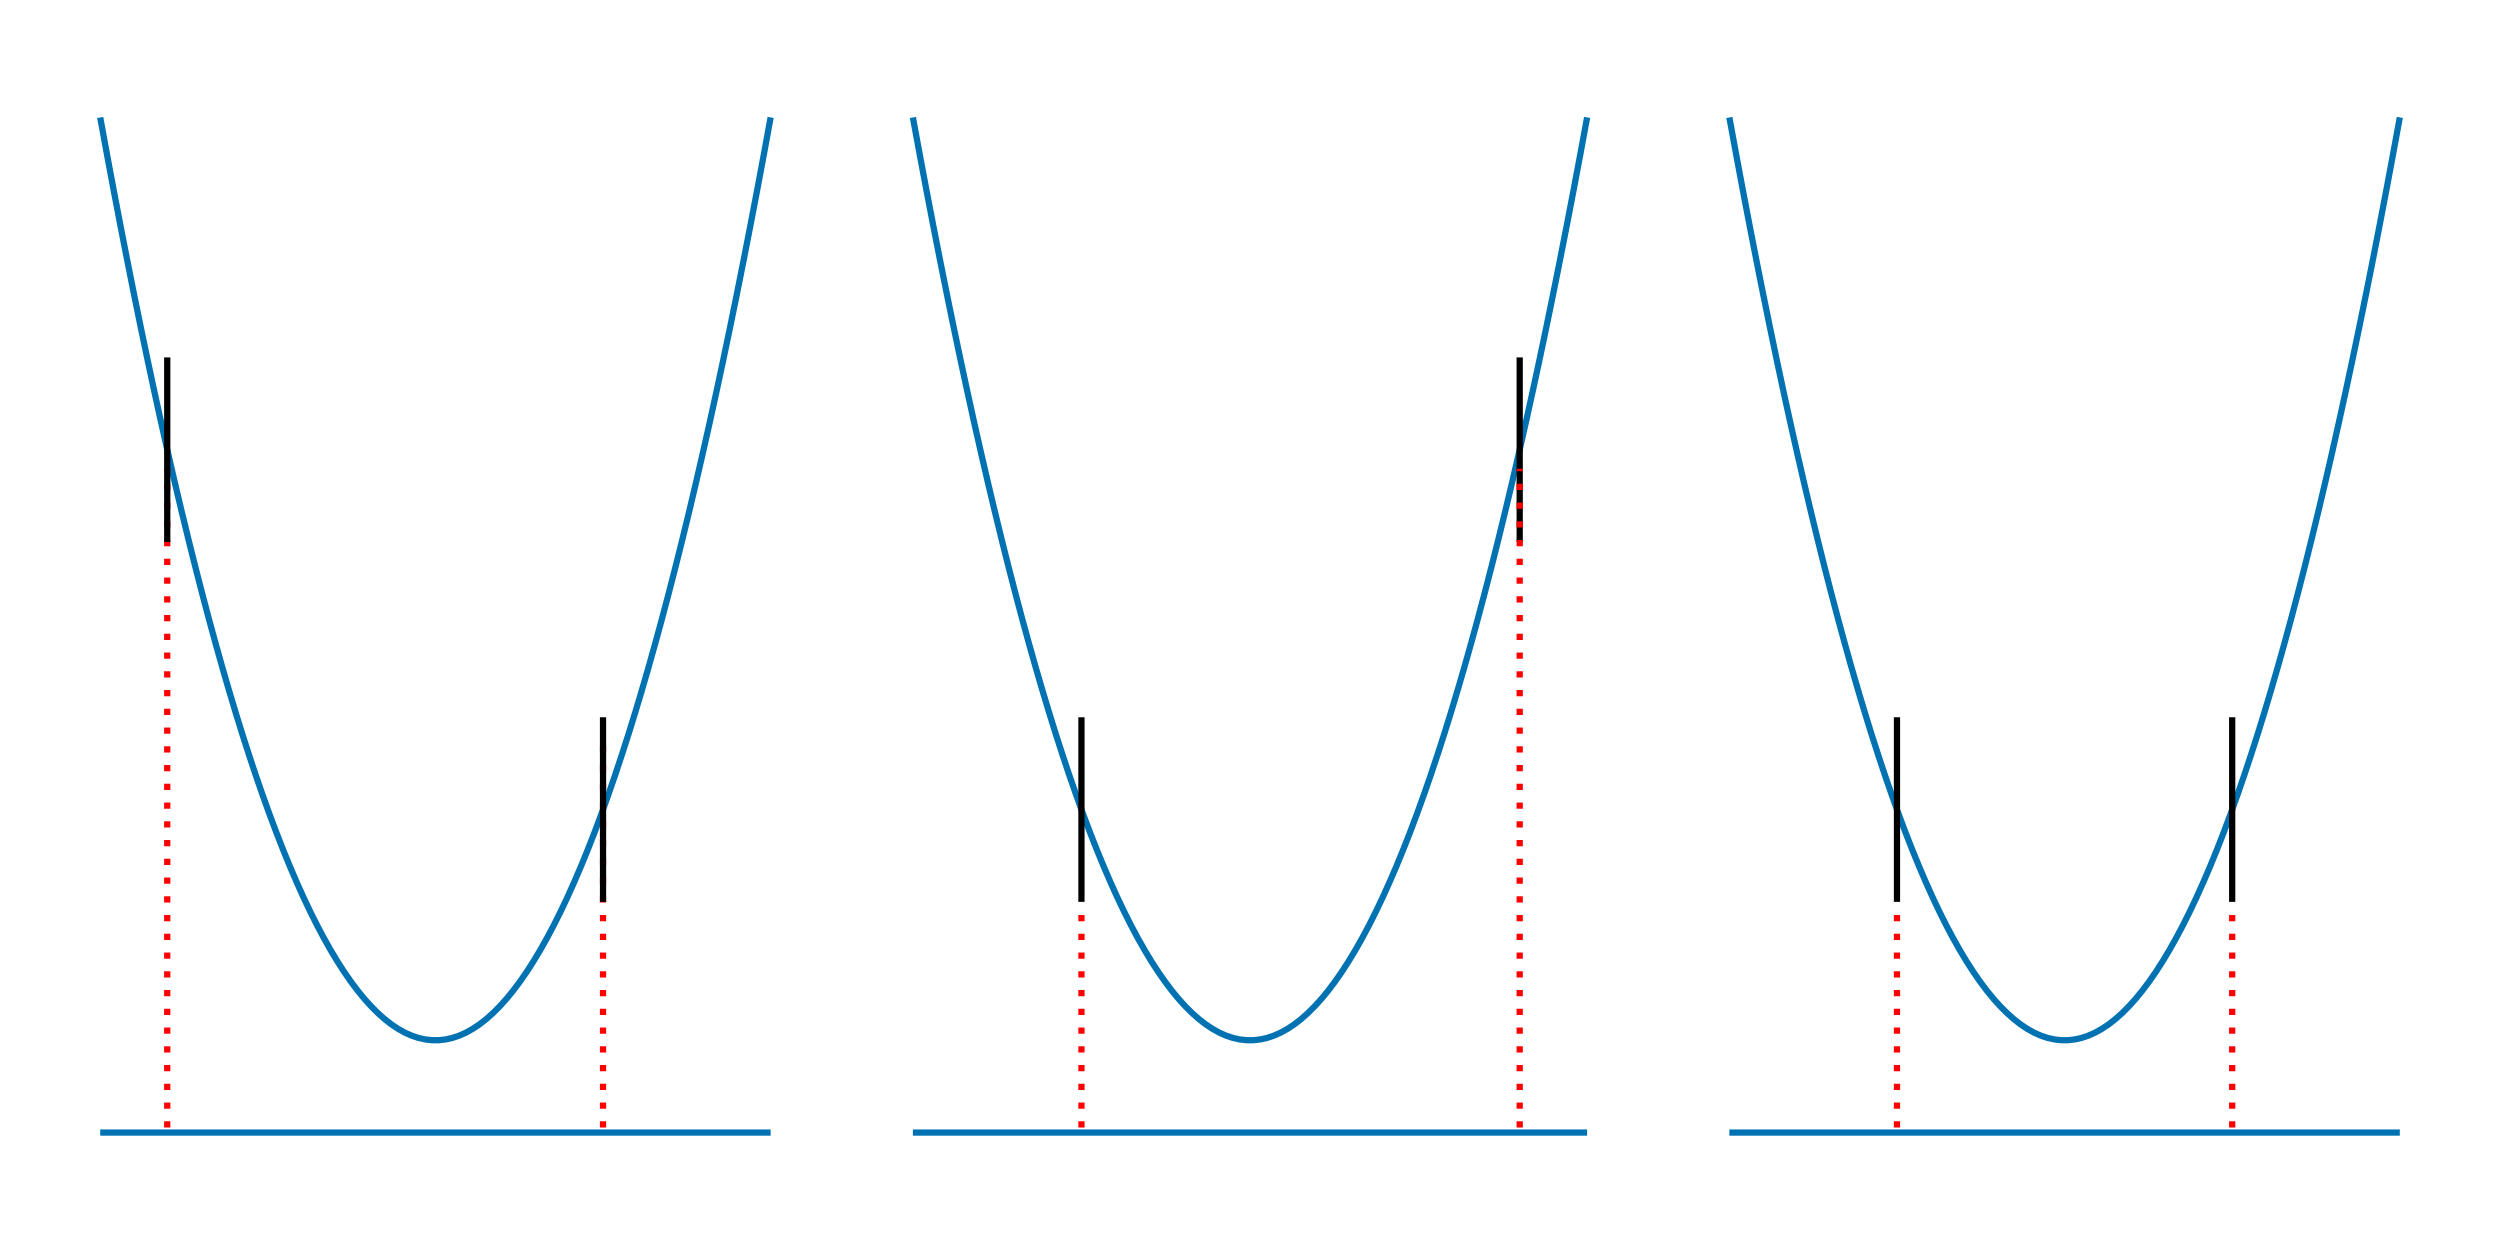 <?xml version="1.0" encoding="UTF-8"?>
<svg xmlns="http://www.w3.org/2000/svg" xmlns:xlink="http://www.w3.org/1999/xlink" width="600" height="300" viewBox="0 0 600 300">
<rect x="-60" y="-30" width="720" height="360" fill="rgb(100%, 100%, 100%)" fill-opacity="1"/>
<path fill-rule="nonzero" fill="rgb(100%, 100%, 100%)" fill-opacity="1" d="M 16 284 L 193 284 L 193 16 L 16 16 Z M 16 284 "/>
<path fill-rule="nonzero" fill="rgb(100%, 100%, 100%)" fill-opacity="1" d="M 211 284 L 389 284 L 389 16 L 211 16 Z M 211 284 "/>
<path fill-rule="nonzero" fill="rgb(100%, 100%, 100%)" fill-opacity="1" d="M 407 284 L 584 284 L 584 16 L 407 16 Z M 407 284 "/>
<path fill="none" stroke-width="1.5" stroke-linecap="butt" stroke-linejoin="miter" stroke="rgb(0%, 44.706%, 69.804%)" stroke-opacity="1" stroke-miterlimit="2" d="M 24.047 28.184 L 25.672 37.039 L 27.297 45.719 L 28.922 54.215 L 30.547 62.531 L 32.172 70.668 L 33.797 78.621 L 35.422 86.395 L 37.047 93.988 L 38.672 101.402 L 40.301 108.633 L 41.926 115.684 L 43.551 122.555 L 45.176 129.242 L 46.801 135.75 L 48.426 142.078 L 50.051 148.227 L 51.676 154.191 L 53.301 159.977 L 54.926 165.582 L 56.551 171.004 L 58.176 176.246 L 59.805 181.309 L 61.43 186.191 L 63.055 190.891 L 64.68 195.41 L 66.305 199.75 L 67.93 203.906 L 69.555 207.887 L 71.18 211.68 L 72.805 215.297 L 74.43 218.73 L 76.055 221.984 L 77.684 225.059 L 79.309 227.953 L 80.934 230.664 L 82.559 233.195 L 84.184 235.547 L 85.809 237.715 L 87.434 239.703 L 89.059 241.512 L 90.684 243.137 L 92.309 244.586 L 93.934 245.852 L 95.562 246.934 L 97.188 247.84 L 98.812 248.562 L 100.438 249.105 L 102.062 249.465 L 103.688 249.648 L 105.312 249.648 L 106.938 249.465 L 108.562 249.105 L 110.188 248.562 L 111.812 247.84 L 113.438 246.934 L 115.066 245.852 L 116.691 244.586 L 118.316 243.137 L 119.941 241.512 L 121.566 239.703 L 123.191 237.715 L 124.816 235.547 L 126.441 233.195 L 128.066 230.664 L 129.691 227.953 L 131.316 225.059 L 132.945 221.984 L 134.57 218.73 L 136.195 215.297 L 137.82 211.68 L 139.445 207.887 L 141.07 203.906 L 142.695 199.75 L 144.32 195.41 L 145.945 190.891 L 147.57 186.191 L 149.195 181.309 L 150.824 176.246 L 152.449 171.004 L 154.074 165.582 L 155.699 159.977 L 157.324 154.191 L 158.949 148.227 L 160.574 142.078 L 162.199 135.75 L 163.824 129.242 L 165.449 122.555 L 167.074 115.684 L 168.699 108.633 L 170.328 101.402 L 171.953 93.988 L 173.578 86.395 L 175.203 78.621 L 176.828 70.668 L 178.453 62.531 L 180.078 54.215 L 181.703 45.719 L 183.328 37.039 L 184.953 28.184 "/>
<path fill="none" stroke-width="1.5" stroke-linecap="butt" stroke-linejoin="miter" stroke="rgb(100%, 0%, 0%)" stroke-opacity="1" stroke-dasharray="1.5 3" stroke-miterlimit="1.155" d="M 40.137 270.602 L 40.137 112.48 "/>
<path fill="none" stroke-width="1.5" stroke-linecap="butt" stroke-linejoin="miter" stroke="rgb(100%, 0%, 0%)" stroke-opacity="1" stroke-dasharray="1.5 3" stroke-miterlimit="1.155" d="M 144.727 270.602 L 144.727 176.801 "/>
<path fill="none" stroke-width="1.5" stroke-linecap="butt" stroke-linejoin="miter" stroke="rgb(0%, 0%, 0%)" stroke-opacity="1" stroke-miterlimit="1.155" d="M 40.137 130.066 L 40.137 85.77 "/>
<path fill="none" stroke-width="1.5" stroke-linecap="butt" stroke-linejoin="miter" stroke="rgb(0%, 0%, 0%)" stroke-opacity="1" stroke-miterlimit="1.155" d="M 144.727 216.445 L 144.727 172.148 "/>
<path fill="none" stroke-width="1.5" stroke-linecap="butt" stroke-linejoin="miter" stroke="rgb(0%, 0%, 0%)" stroke-opacity="1" stroke-miterlimit="1.155" d="M 40.137 130.066 L 40.137 130.066 "/>
<path fill="none" stroke-width="1.5" stroke-linecap="butt" stroke-linejoin="miter" stroke="rgb(0%, 0%, 0%)" stroke-opacity="1" stroke-miterlimit="1.155" d="M 40.137 85.77 L 40.137 85.77 "/>
<path fill="none" stroke-width="1.5" stroke-linecap="butt" stroke-linejoin="miter" stroke="rgb(0%, 0%, 0%)" stroke-opacity="1" stroke-miterlimit="1.155" d="M 144.727 216.445 L 144.727 216.445 "/>
<path fill="none" stroke-width="1.5" stroke-linecap="butt" stroke-linejoin="miter" stroke="rgb(0%, 0%, 0%)" stroke-opacity="1" stroke-miterlimit="1.155" d="M 144.727 172.148 L 144.727 172.148 "/>
<path fill="none" stroke-width="1.5" stroke-linecap="butt" stroke-linejoin="miter" stroke="rgb(0%, 44.706%, 69.804%)" stroke-opacity="1" stroke-miterlimit="2" d="M 24.047 271.816 L 184.953 271.816 "/>
<path fill="none" stroke-width="1.5" stroke-linecap="butt" stroke-linejoin="miter" stroke="rgb(0%, 44.706%, 69.804%)" stroke-opacity="1" stroke-miterlimit="2" d="M 219.09 28.184 L 220.727 37.039 L 222.359 45.719 L 223.996 54.215 L 225.629 62.531 L 227.262 70.668 L 228.898 78.621 L 230.531 86.395 L 232.168 93.988 L 233.801 101.402 L 235.438 108.633 L 237.07 115.684 L 238.707 122.555 L 240.34 129.242 L 241.973 135.75 L 243.609 142.078 L 245.242 148.227 L 246.879 154.191 L 248.512 159.977 L 250.148 165.582 L 251.781 171.004 L 253.414 176.246 L 255.051 181.309 L 256.684 186.191 L 258.32 190.891 L 259.953 195.41 L 261.59 199.75 L 263.223 203.906 L 264.859 207.887 L 266.492 211.68 L 268.125 215.297 L 269.762 218.73 L 271.395 221.984 L 273.031 225.059 L 274.664 227.953 L 276.301 230.664 L 277.934 233.195 L 279.57 235.547 L 281.203 237.715 L 282.836 239.703 L 284.473 241.512 L 286.105 243.137 L 287.742 244.586 L 289.375 245.852 L 291.012 246.934 L 292.645 247.84 L 294.277 248.562 L 295.914 249.105 L 297.547 249.465 L 299.184 249.648 L 300.816 249.648 L 302.453 249.465 L 304.086 249.105 L 305.723 248.562 L 307.355 247.84 L 308.988 246.934 L 310.625 245.852 L 312.258 244.586 L 313.895 243.137 L 315.527 241.512 L 317.164 239.703 L 318.797 237.715 L 320.43 235.547 L 322.066 233.195 L 323.699 230.664 L 325.336 227.953 L 326.969 225.059 L 328.605 221.984 L 330.238 218.73 L 331.875 215.297 L 333.508 211.68 L 335.141 207.887 L 336.777 203.906 L 338.41 199.75 L 340.047 195.41 L 341.68 190.891 L 343.316 186.191 L 344.949 181.309 L 346.586 176.246 L 348.219 171.004 L 349.852 165.582 L 351.488 159.977 L 353.121 154.191 L 354.758 148.227 L 356.391 142.078 L 358.027 135.75 L 359.66 129.242 L 361.293 122.555 L 362.93 115.684 L 364.562 108.633 L 366.199 101.402 L 367.832 93.988 L 369.469 86.395 L 371.102 78.621 L 372.738 70.668 L 374.371 62.531 L 376.004 54.215 L 377.641 45.719 L 379.273 37.039 L 380.91 28.184 "/>
<path fill="none" stroke-width="1.5" stroke-linecap="butt" stroke-linejoin="miter" stroke="rgb(0%, 0%, 0%)" stroke-opacity="1" stroke-miterlimit="1.155" d="M 259.547 216.445 L 259.547 172.148 "/>
<path fill="none" stroke-width="1.5" stroke-linecap="butt" stroke-linejoin="miter" stroke="rgb(0%, 0%, 0%)" stroke-opacity="1" stroke-miterlimit="1.155" d="M 364.727 130.066 L 364.727 85.77 "/>
<path fill="none" stroke-width="1.5" stroke-linecap="butt" stroke-linejoin="miter" stroke="rgb(0%, 0%, 0%)" stroke-opacity="1" stroke-miterlimit="1.155" d="M 259.547 216.445 L 259.547 216.445 "/>
<path fill="none" stroke-width="1.5" stroke-linecap="butt" stroke-linejoin="miter" stroke="rgb(0%, 0%, 0%)" stroke-opacity="1" stroke-miterlimit="1.155" d="M 259.547 172.148 L 259.547 172.148 "/>
<path fill="none" stroke-width="1.5" stroke-linecap="butt" stroke-linejoin="miter" stroke="rgb(0%, 0%, 0%)" stroke-opacity="1" stroke-miterlimit="1.155" d="M 364.727 130.066 L 364.727 130.066 "/>
<path fill="none" stroke-width="1.5" stroke-linecap="butt" stroke-linejoin="miter" stroke="rgb(0%, 0%, 0%)" stroke-opacity="1" stroke-miterlimit="1.155" d="M 364.727 85.77 L 364.727 85.77 "/>
<path fill="none" stroke-width="1.5" stroke-linecap="butt" stroke-linejoin="miter" stroke="rgb(0%, 44.706%, 69.804%)" stroke-opacity="1" stroke-miterlimit="2" d="M 219.09 271.816 L 380.91 271.816 "/>
<path fill="none" stroke-width="1.5" stroke-linecap="butt" stroke-linejoin="miter" stroke="rgb(100%, 0%, 0%)" stroke-opacity="1" stroke-dasharray="1.5 3" stroke-miterlimit="1.155" d="M 259.547 270.602 L 259.547 217 "/>
<path fill="none" stroke-width="1.5" stroke-linecap="butt" stroke-linejoin="miter" stroke="rgb(100%, 0%, 0%)" stroke-opacity="1" stroke-dasharray="1.5 3" stroke-miterlimit="1.155" d="M 364.727 270.602 L 364.727 112.48 "/>
<path fill="none" stroke-width="1.5" stroke-linecap="butt" stroke-linejoin="miter" stroke="rgb(0%, 44.706%, 69.804%)" stroke-opacity="1" stroke-miterlimit="2" d="M 415.047 28.184 L 416.672 37.039 L 418.297 45.719 L 419.922 54.215 L 421.547 62.531 L 423.172 70.668 L 424.797 78.621 L 426.422 86.395 L 428.047 93.988 L 429.672 101.402 L 431.301 108.633 L 432.926 115.684 L 434.551 122.555 L 436.176 129.242 L 437.801 135.75 L 439.426 142.078 L 441.051 148.227 L 442.676 154.191 L 444.301 159.977 L 445.926 165.582 L 447.551 171.004 L 449.176 176.246 L 450.805 181.309 L 452.43 186.191 L 454.055 190.891 L 455.68 195.41 L 457.305 199.75 L 458.93 203.906 L 460.555 207.887 L 462.18 211.68 L 463.805 215.297 L 465.43 218.73 L 467.055 221.984 L 468.684 225.059 L 470.309 227.953 L 471.934 230.664 L 473.559 233.195 L 475.184 235.547 L 476.809 237.715 L 478.434 239.703 L 480.059 241.512 L 481.684 243.137 L 483.309 244.586 L 484.934 245.852 L 486.562 246.934 L 488.188 247.84 L 489.812 248.562 L 491.438 249.105 L 493.062 249.465 L 494.688 249.648 L 496.312 249.648 L 497.938 249.465 L 499.562 249.105 L 501.188 248.562 L 502.812 247.84 L 504.438 246.934 L 506.066 245.852 L 507.691 244.586 L 509.316 243.137 L 510.941 241.512 L 512.566 239.703 L 514.191 237.715 L 515.816 235.547 L 517.441 233.195 L 519.066 230.664 L 520.691 227.953 L 522.316 225.059 L 523.945 221.984 L 525.57 218.73 L 527.195 215.297 L 528.82 211.68 L 530.445 207.887 L 532.07 203.906 L 533.695 199.75 L 535.32 195.41 L 536.945 190.891 L 538.57 186.191 L 540.195 181.309 L 541.824 176.246 L 543.449 171.004 L 545.074 165.582 L 546.699 159.977 L 548.324 154.191 L 549.949 148.227 L 551.574 142.078 L 553.199 135.75 L 554.824 129.242 L 556.449 122.555 L 558.074 115.684 L 559.699 108.633 L 561.328 101.402 L 562.953 93.988 L 564.578 86.395 L 566.203 78.621 L 567.828 70.668 L 569.453 62.531 L 571.078 54.215 L 572.703 45.719 L 574.328 37.039 L 575.953 28.184 "/>
<path fill="none" stroke-width="1.5" stroke-linecap="butt" stroke-linejoin="miter" stroke="rgb(0%, 0%, 0%)" stroke-opacity="1" stroke-miterlimit="1.155" d="M 455.273 216.445 L 455.273 172.148 "/>
<path fill="none" stroke-width="1.5" stroke-linecap="butt" stroke-linejoin="miter" stroke="rgb(0%, 0%, 0%)" stroke-opacity="1" stroke-miterlimit="1.155" d="M 535.727 216.445 L 535.727 172.148 "/>
<path fill="none" stroke-width="1.5" stroke-linecap="butt" stroke-linejoin="miter" stroke="rgb(0%, 0%, 0%)" stroke-opacity="1" stroke-miterlimit="1.155" d="M 455.273 216.445 L 455.273 216.445 "/>
<path fill="none" stroke-width="1.5" stroke-linecap="butt" stroke-linejoin="miter" stroke="rgb(0%, 0%, 0%)" stroke-opacity="1" stroke-miterlimit="1.155" d="M 455.273 172.148 L 455.273 172.148 "/>
<path fill="none" stroke-width="1.5" stroke-linecap="butt" stroke-linejoin="miter" stroke="rgb(0%, 0%, 0%)" stroke-opacity="1" stroke-miterlimit="1.155" d="M 535.727 216.445 L 535.727 216.445 "/>
<path fill="none" stroke-width="1.5" stroke-linecap="butt" stroke-linejoin="miter" stroke="rgb(0%, 0%, 0%)" stroke-opacity="1" stroke-miterlimit="1.155" d="M 535.727 172.148 L 535.727 172.148 "/>
<path fill="none" stroke-width="1.5" stroke-linecap="butt" stroke-linejoin="miter" stroke="rgb(0%, 44.706%, 69.804%)" stroke-opacity="1" stroke-miterlimit="2" d="M 415.047 271.816 L 575.953 271.816 "/>
<path fill="none" stroke-width="1.5" stroke-linecap="butt" stroke-linejoin="miter" stroke="rgb(100%, 0%, 0%)" stroke-opacity="1" stroke-dasharray="1.5 3" stroke-miterlimit="1.155" d="M 455.273 270.602 L 455.273 217 "/>
<path fill="none" stroke-width="1.5" stroke-linecap="butt" stroke-linejoin="miter" stroke="rgb(100%, 0%, 0%)" stroke-opacity="1" stroke-dasharray="1.5 3" stroke-miterlimit="1.155" d="M 535.727 270.602 L 535.727 217 "/>
</svg>
